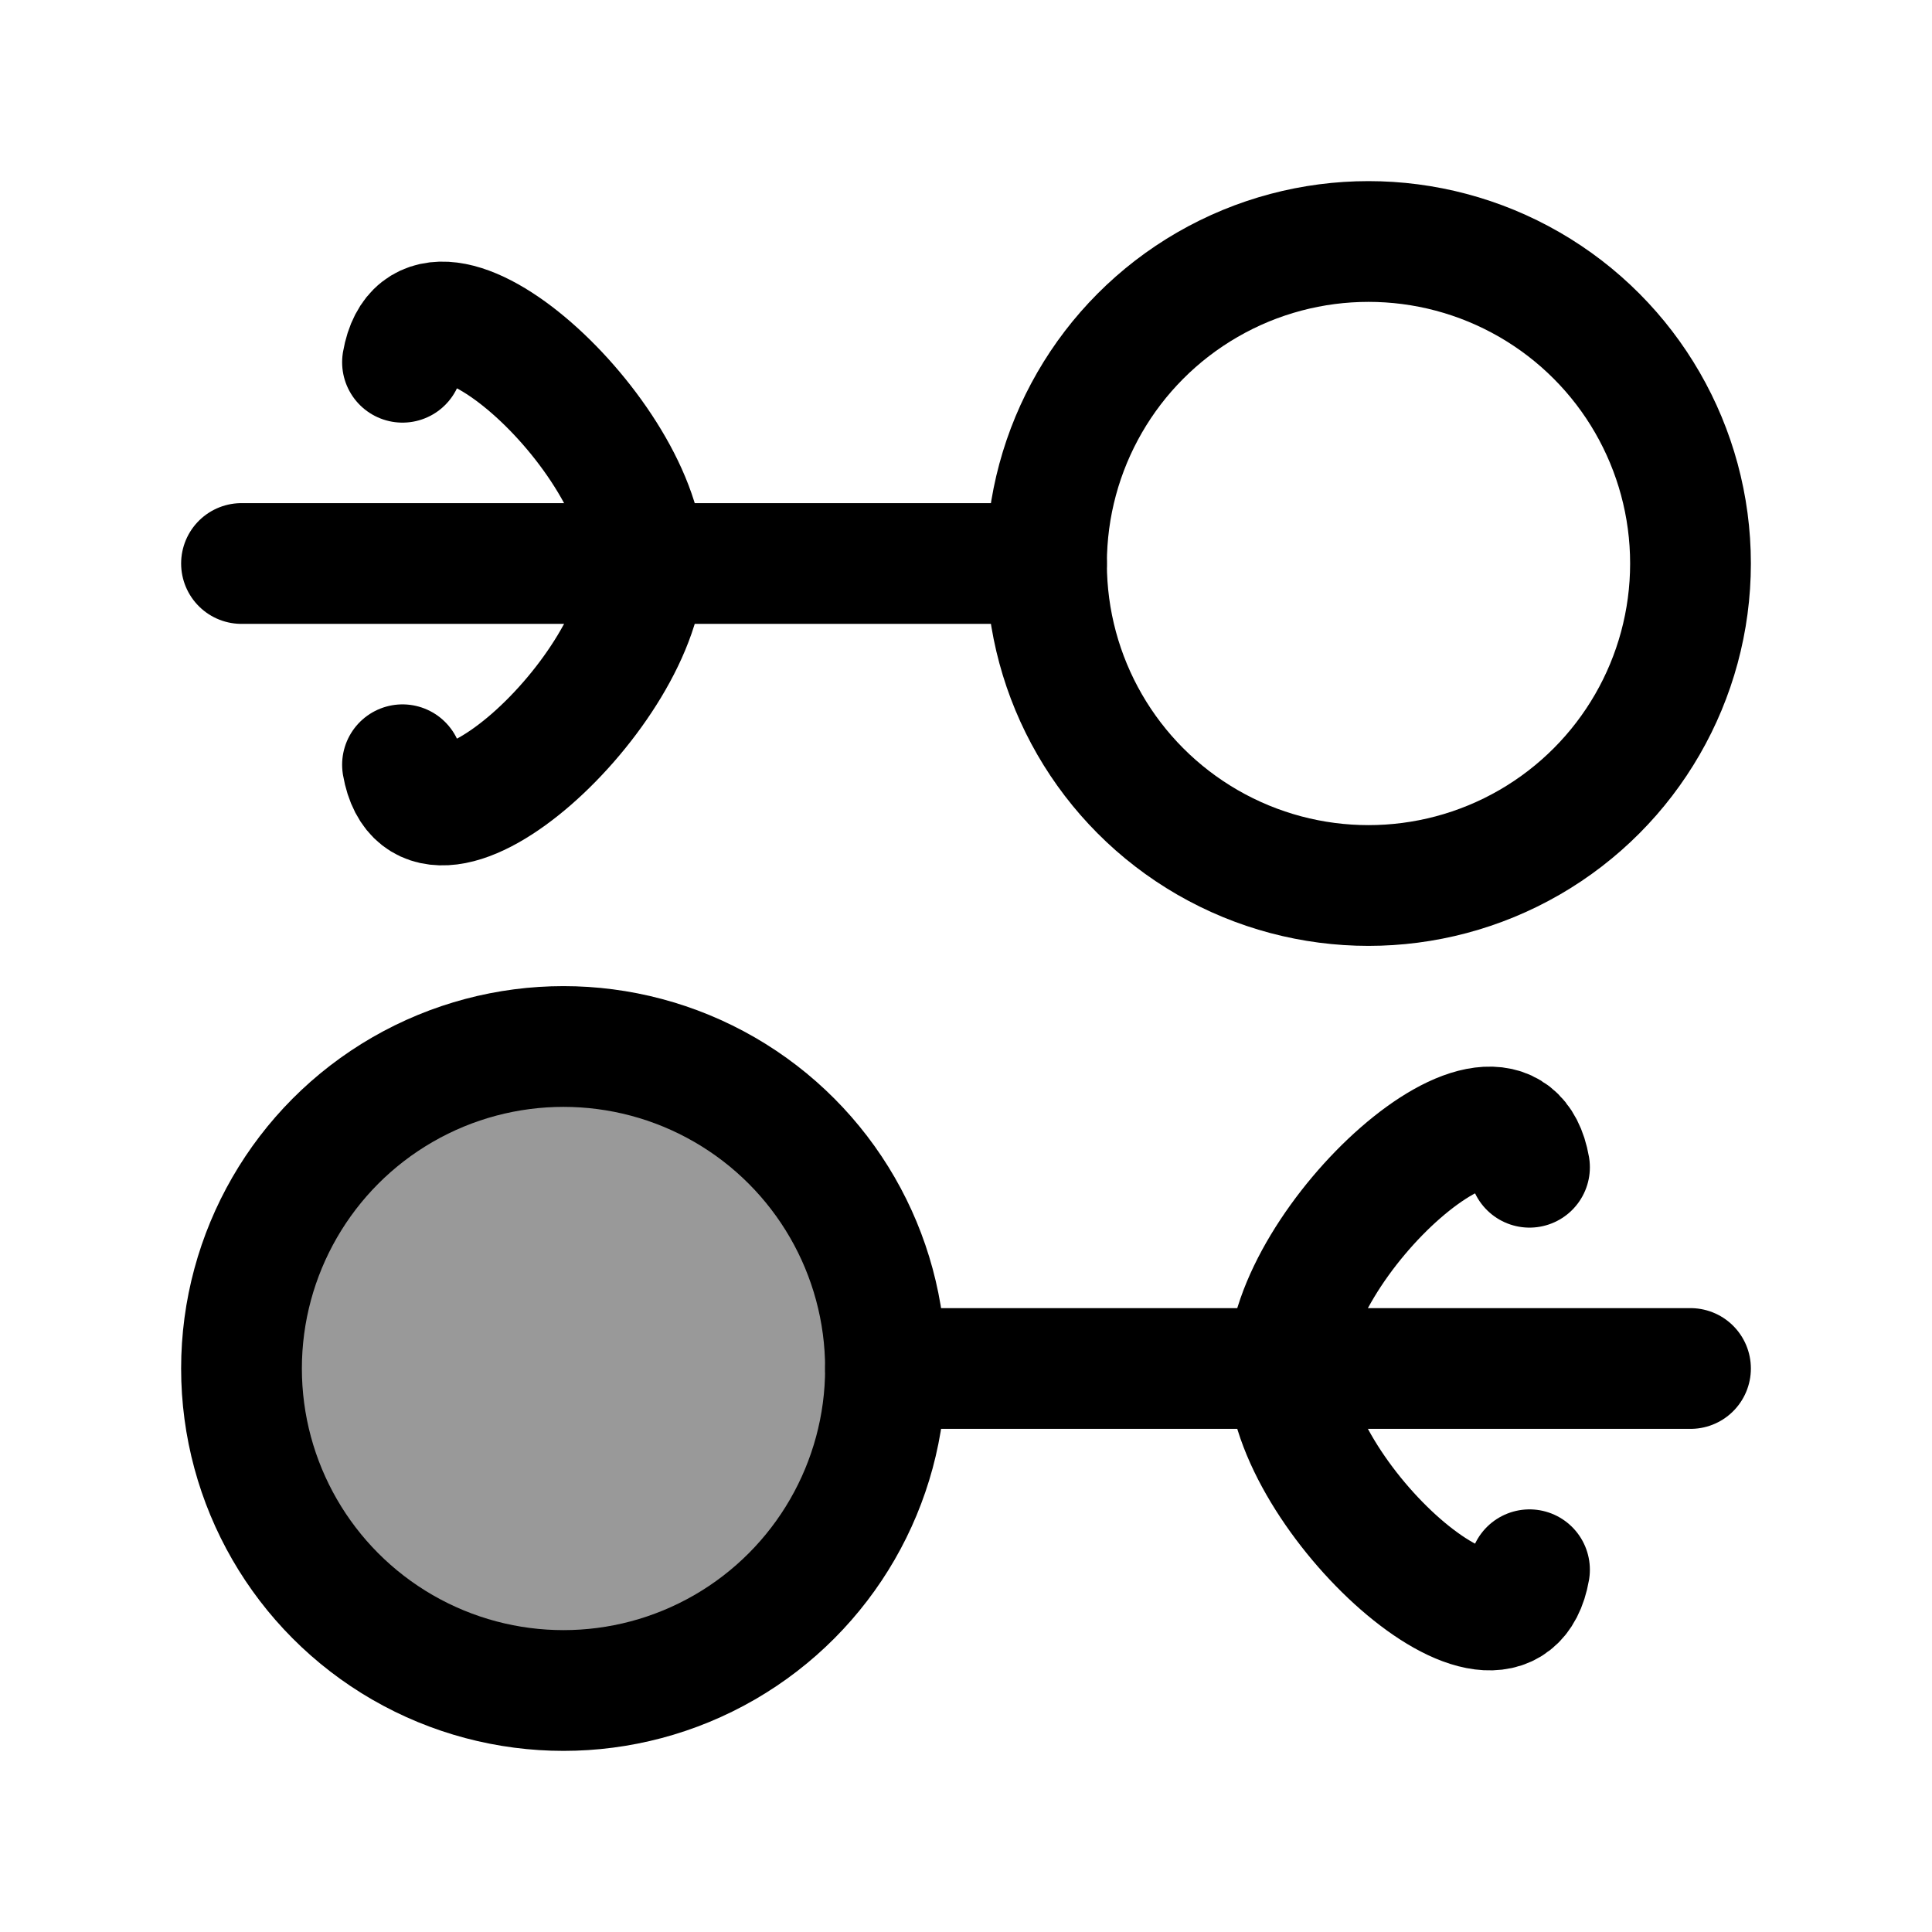<svg width="24" height="24" viewBox="0 0 24 24" fill="none" xmlns="http://www.w3.org/2000/svg">
    <circle opacity="0.4" cx="7" cy="17" r="4" fill="currentColor"/>
    <circle cx="17" cy="7" r="4" stroke="currentColor" stroke-width="1.5"/>
    <circle cx="7" cy="17" r="4" stroke="currentColor" stroke-width="1.5"/>
    <path d="M13 7H3" stroke="currentColor" stroke-width="1.5" stroke-linecap="round" stroke-linejoin="round"/>
    <path d="M21 17H11" stroke="currentColor" stroke-width="1.5" stroke-linecap="round" stroke-linejoin="round"/>
    <path d="M5 4.5C5.275 2.928 8 5.424 8 7C8 8.576 5.275 11.072 5 9.5" stroke="currentColor" stroke-width="1.5" stroke-linecap="round" stroke-linejoin="round"/>
    <path d="M19 14.5C18.725 12.928 16 15.424 16 17C16 18.576 18.725 21.072 19 19.5" stroke="currentColor" stroke-width="1.5" stroke-linecap="round" stroke-linejoin="round"/>
</svg>
